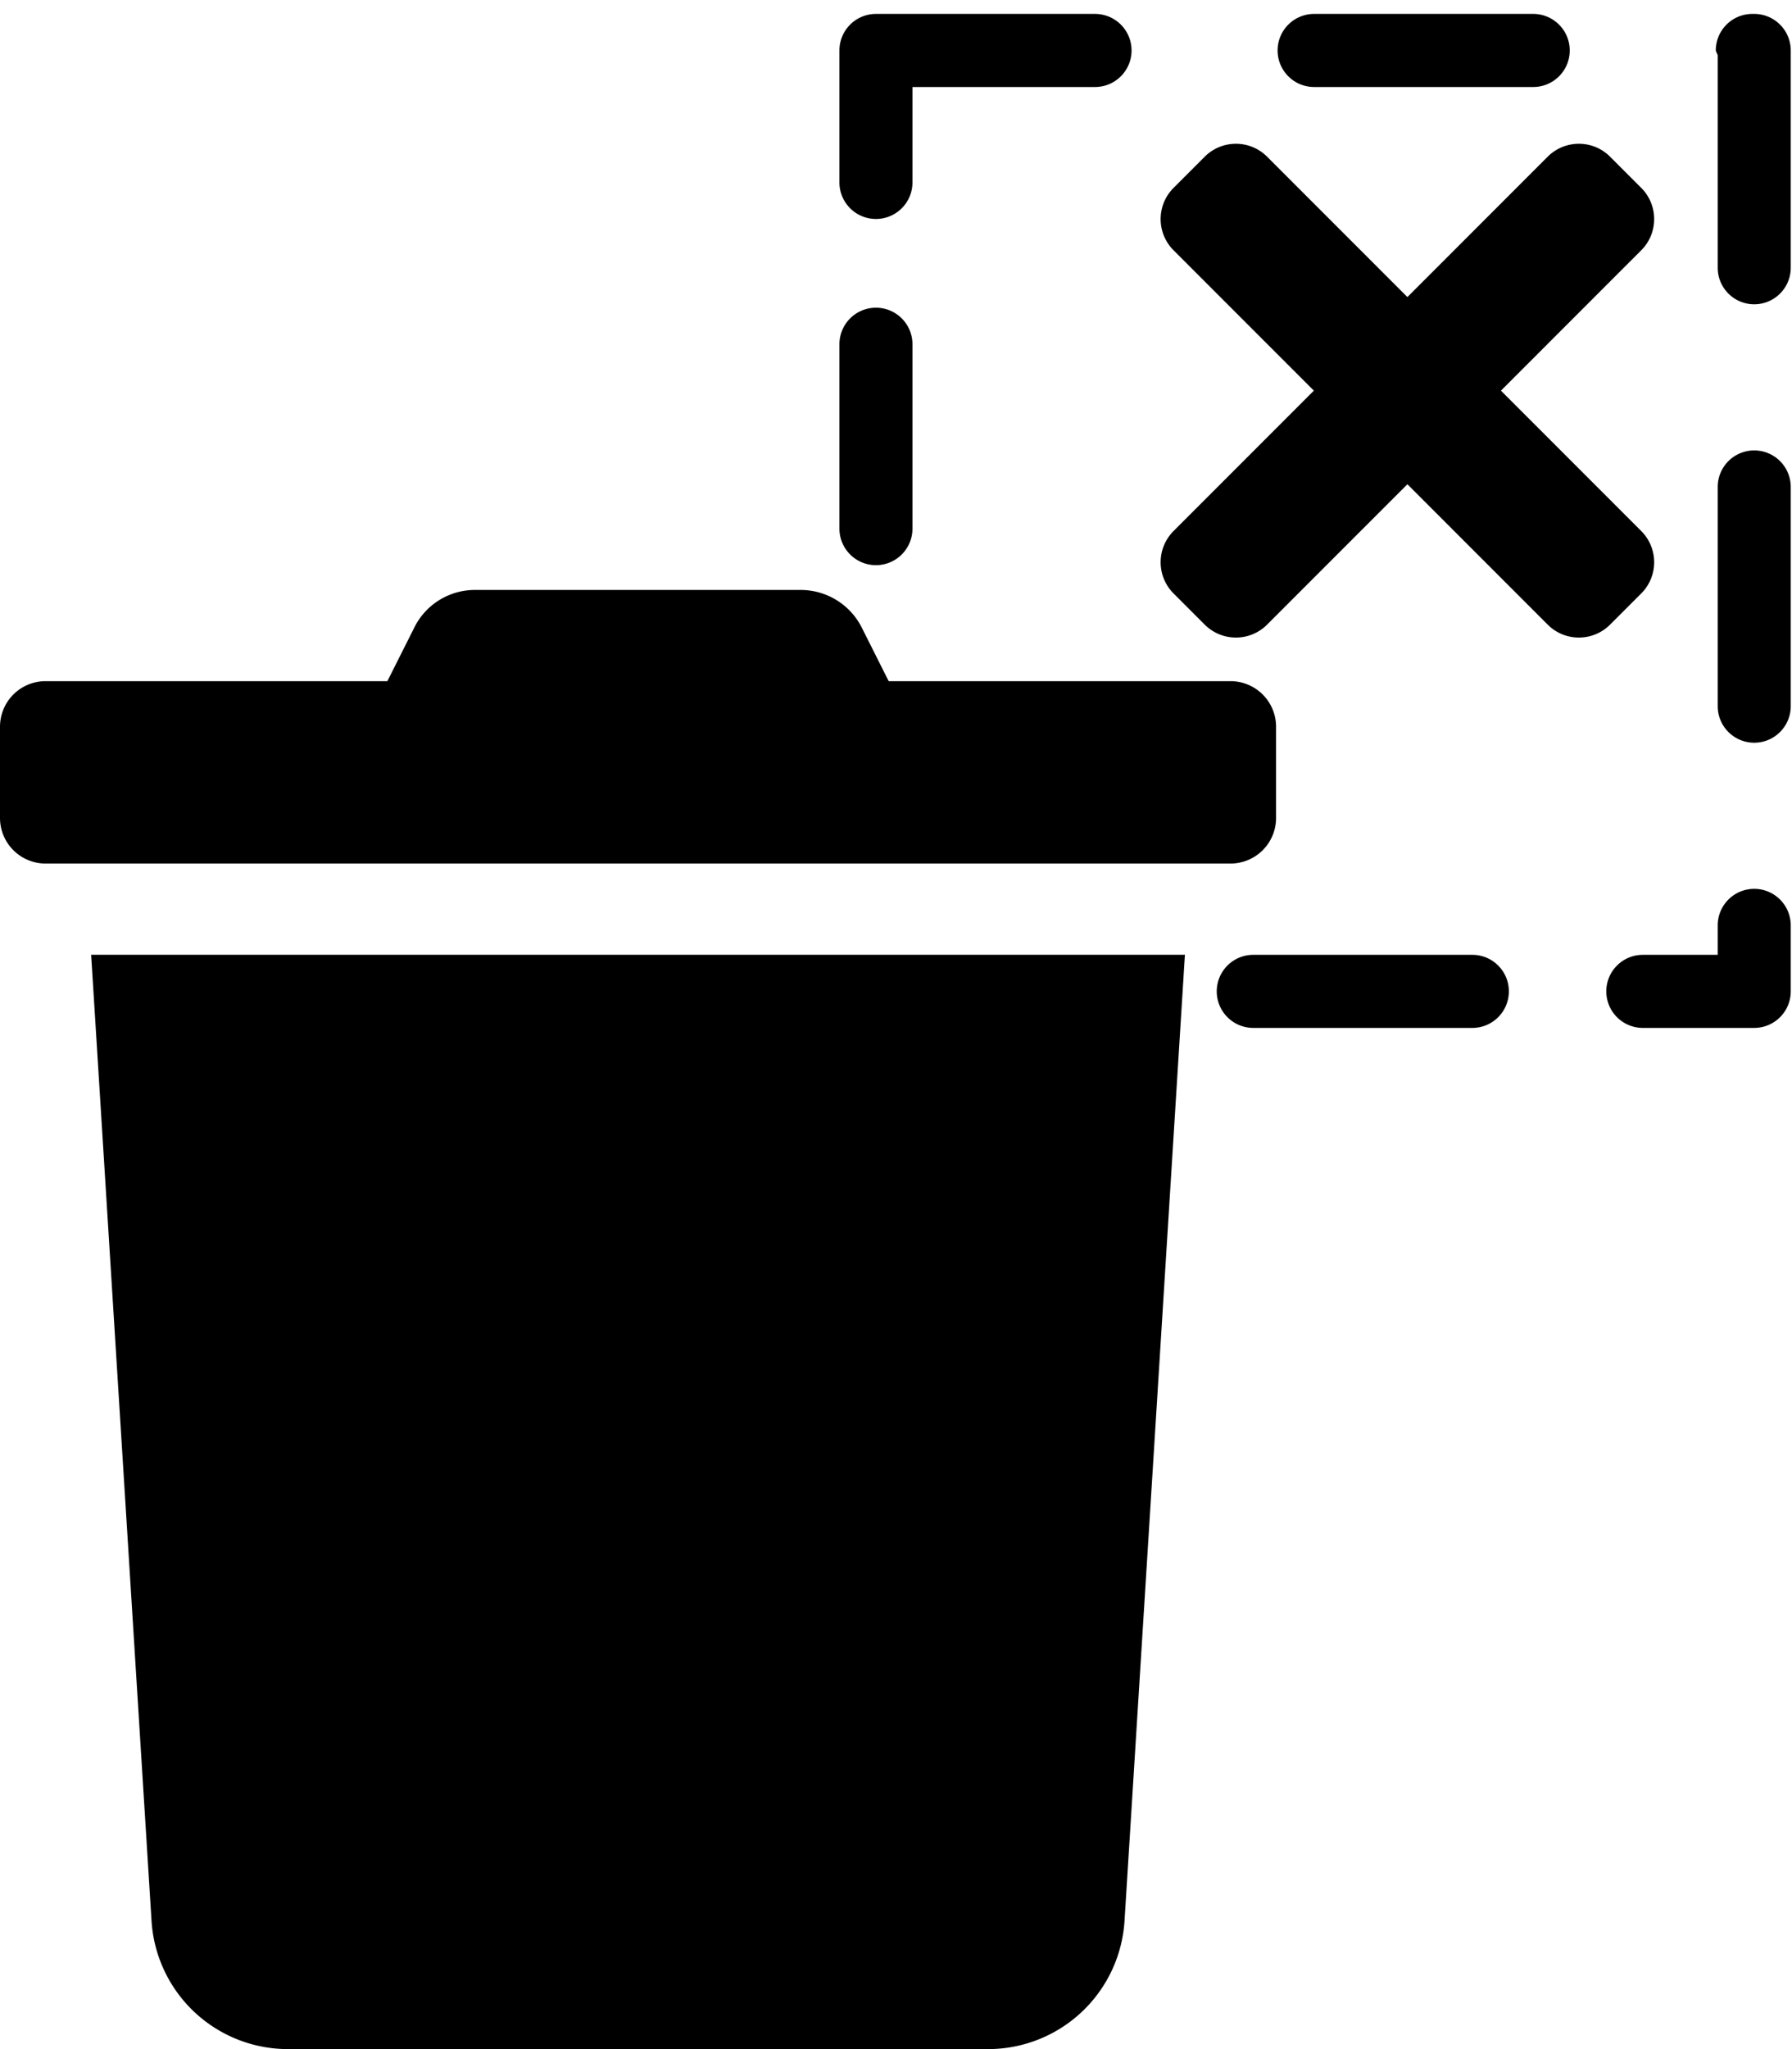 <?xml version="1.0" encoding="UTF-8" standalone="no"?>
<svg
   aria-hidden="true"
   focusable="false"
   data-prefix="fas"
   data-icon="trash"
   role="img"
   viewBox="0 0 448 512"
   class="svg-inline--fa fa-trash fa-w-14 fa-5x"
   version="1.1"
   id="svg4"
   sodipodi:docname="delete unselected.svg"
   inkscape:version="1.1 (c68e22c387, 2021-05-23)"
   xmlns:inkscape="http://www.inkscape.org/namespaces/inkscape"
   xmlns:sodipodi="http://sodipodi.sourceforge.net/DTD/sodipodi-0.dtd"
   xmlns="http://www.w3.org/2000/svg"
   xmlns:svg="http://www.w3.org/2000/svg">
  <defs
     id="defs8" />
  <sodipodi:namedview
     id="namedview6"
     pagecolor="#ffffff"
     bordercolor="#666666"
     borderopacity="1.0"
     inkscape:pageshadow="2"
     inkscape:pageopacity="0.0"
     inkscape:pagecheckerboard="0"
     showgrid="false"
     inkscape:zoom="1.2792969"
     inkscape:cx="55.499237"
     inkscape:cy="256"
     inkscape:window-width="1920"
     inkscape:window-height="1017"
     inkscape:window-x="0"
     inkscape:window-y="30"
     inkscape:window-maximized="1"
     inkscape:current-layer="svg4" />
  <path
     id="path2"
     style="stroke-width:0.712"
     class=""
     d="M 218.986 3.48 C 213.945 3.48 209.857 7.568 209.857 12.609 L 209.857 45.584 C 209.858 50.625 213.945 54.711 218.986 54.711 C 224.027 54.711 228.114 50.625 228.115 45.584 L 228.115 21.738 L 273.758 21.738 C 278.8 21.738 282.887 17.651 282.887 12.609 C 282.887 7.568 278.8 3.48 273.758 3.48 L 218.986 3.48 z M 328.531 3.48 C 323.489 3.48 319.402 7.568 319.402 12.609 C 319.402 17.651 323.489 21.738 328.531 21.738 L 383.305 21.738 C 388.346 21.738 392.434 17.651 392.434 12.609 C 392.434 7.568 388.346 3.48 383.305 3.48 L 328.531 3.48 z M 438.078 3.48 C 433.036 3.48 428.949 7.568 428.949 12.609 C 429.082 13.005 429.242 13.391 429.428 13.766 L 429.428 66.902 C 429.428 71.944 433.515 76.031 438.557 76.031 C 443.598 76.031 447.686 71.944 447.686 66.902 L 447.686 12.609 C 447.685 7.568 443.598 3.481 438.557 3.48 L 438.078 3.48 z M 308.98 35.924 C 306.159 35.924 303.337 37 301.184 39.152 L 293.389 46.947 C 289.084 51.252 289.084 58.231 293.389 62.539 L 328.463 97.615 L 293.389 132.689 C 289.084 136.994 289.084 143.973 293.389 148.281 L 301.184 156.076 C 305.488 160.38 312.469 160.38 316.773 156.076 L 351.85 121 L 386.926 156.076 C 391.23 160.38 398.211 160.38 402.516 156.076 L 410.311 148.281 C 414.615 143.977 414.615 136.997 410.311 132.689 L 375.236 97.615 L 410.311 62.539 C 414.615 58.235 414.615 51.255 410.311 46.947 L 402.516 39.152 C 398.211 34.848 391.234 34.848 386.926 39.152 L 351.85 74.229 L 316.773 39.152 C 314.621 37 311.802 35.924 308.98 35.924 z M 218.986 76.887 C 213.945 76.887 209.857 80.974 209.857 86.016 L 209.857 132.086 C 209.857 137.128 213.945 141.215 218.986 141.215 C 224.028 141.215 228.115 137.128 228.115 132.086 L 228.115 86.016 C 228.115 80.974 224.028 76.887 218.986 76.887 z M 438.557 112.547 C 433.515 112.547 429.428 116.634 429.428 121.676 L 429.428 176.449 C 429.428 181.491 433.515 185.578 438.557 185.578 C 443.598 185.578 447.686 181.491 447.686 176.449 L 447.686 121.676 C 447.686 116.634 443.598 112.547 438.557 112.547 z M 118.775 147.412 A 16.891 16.891 0 0 0 103.537 156.883 L 96.844 170.199 L 11.393 170.199 A 11.393 11.393 0 0 0 0 181.592 L 0 204.379 A 11.393 11.393 0 0 0 11.393 215.771 L 307.621 215.771 A 11.393 11.393 0 0 0 319.016 204.379 L 319.016 181.592 A 11.393 11.393 0 0 0 307.621 170.199 L 222.172 170.199 L 215.477 156.883 A 17.09 17.09 0 0 0 200.168 147.412 L 118.775 147.412 z M 438.557 222.094 C 433.515 222.094 429.428 226.181 429.428 231.223 L 429.428 238.58 L 410.705 238.58 C 405.663 238.58 401.576 242.667 401.576 247.709 C 401.576 252.751 405.663 256.838 410.705 256.838 L 438.557 256.838 C 443.598 256.837 447.685 252.751 447.686 247.709 L 447.686 231.223 C 447.686 226.181 443.598 222.094 438.557 222.094 z M 22.787 238.559 L 37.883 479.957 A 34.18 34.18 0 0 0 71.992 512 L 247.023 512 A 34.18 34.18 0 0 0 281.131 479.957 L 296.229 238.559 L 22.787 238.559 z M 313.316 238.58 C 308.275 238.58 304.187 242.667 304.188 247.709 C 304.187 252.751 308.275 256.838 313.316 256.838 L 368.088 256.838 C 373.13 256.838 377.217 252.751 377.217 247.709 C 377.217 242.667 373.13 238.58 368.088 238.58 L 313.316 238.58 z " />
</svg>
